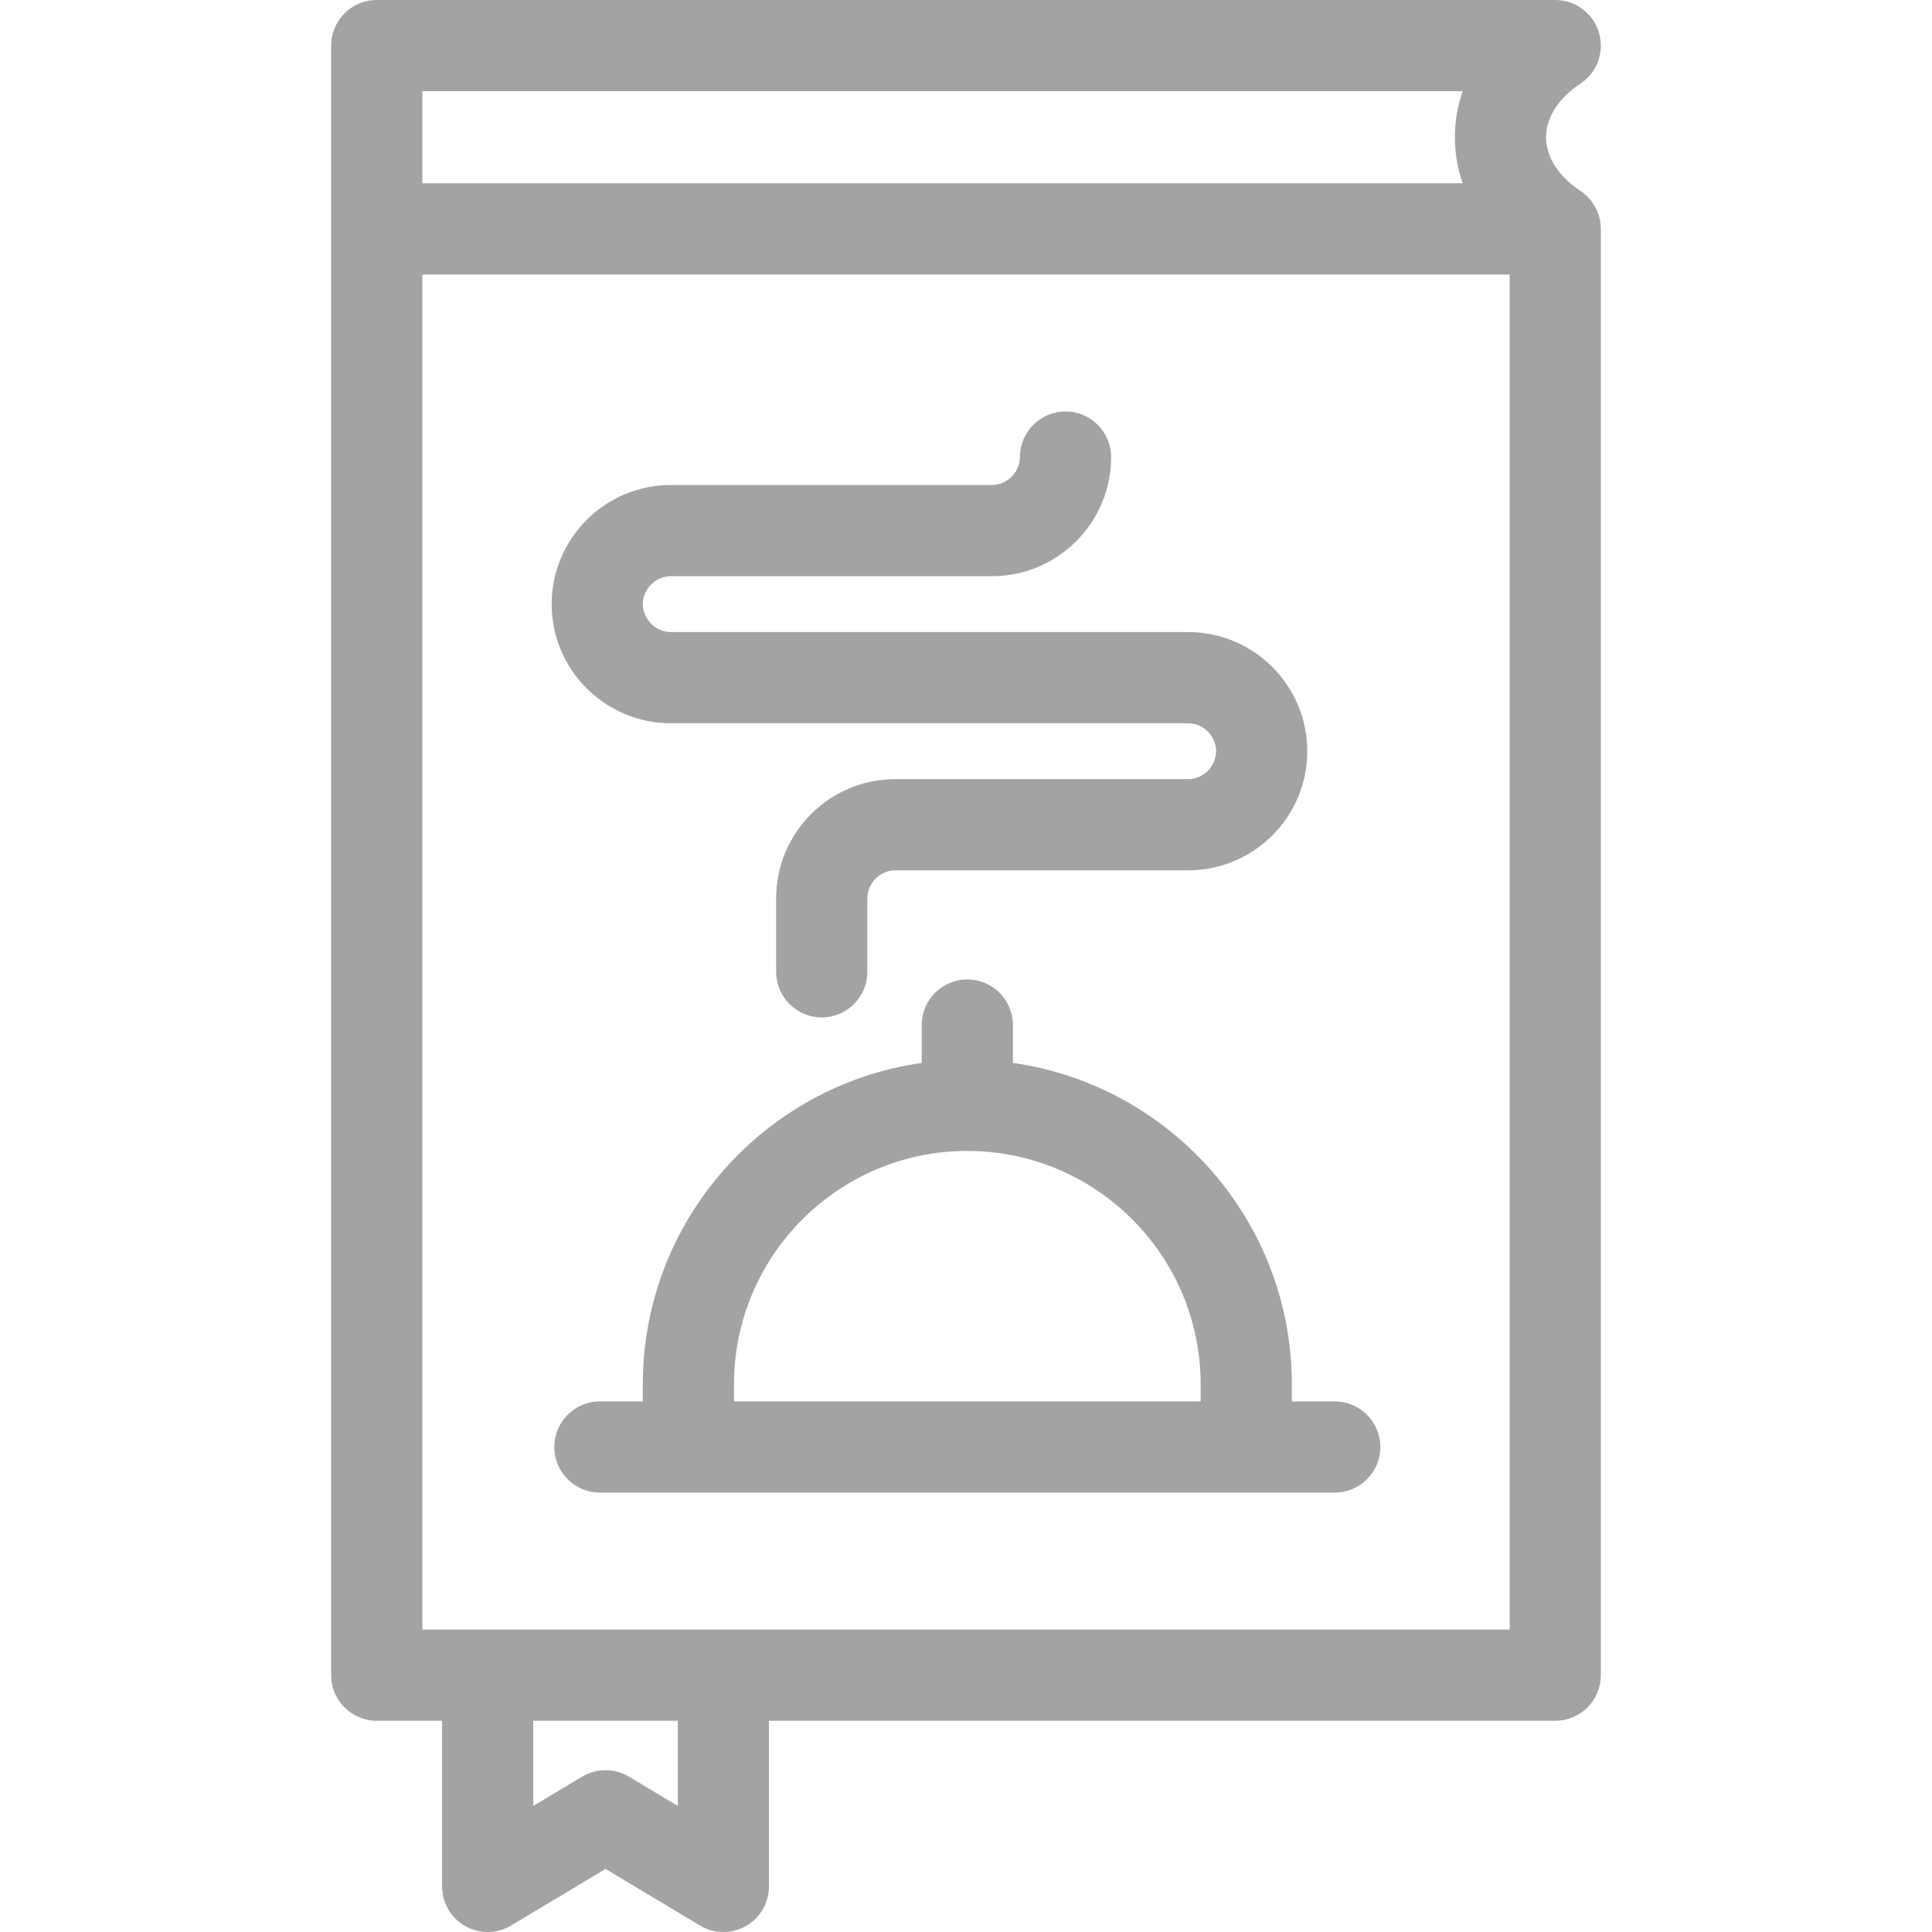 <?xml version="1.0" encoding="iso-8859-1"?>
<svg xmlns="http://www.w3.org/2000/svg" xmlns:xlink="http://www.w3.org/1999/xlink" version="1.1" viewBox="0 0 423.727 423.727" enable-background="new 0 0 423.727 423.727" width="512px" height="512px">
  <path d="m283.328,303.595c0-35.851-26.646-65.596-61.174-70.473v-8.31c0-5.523-4.478-10-10-10-5.523,0-10,4.477-10,10v8.31c-34.526,4.877-61.173,34.622-61.173,70.473v3.765h-9.408c-5.523,0-10,4.477-10,10s4.477,10 10,10h161.163c5.522,0 10-4.477 10-10s-4.478-10-10-10h-9.408v-3.765zm-20,3.765h-102.347v-3.765c0-28.217 22.956-51.173 51.173-51.173 28.218,0 51.174,22.956 51.174,51.173v3.765zm87.769-257.315c-0.028-1.83-0.548-3.539-1.433-5.004-0.562-0.935-1.284-1.788-2.158-2.515-0.325-0.272-0.668-0.523-1.026-0.753-4.703-3.154-7.397-7.401-7.397-11.672 0-4.311 2.744-8.597 7.528-11.758 3.683-2.434 5.334-6.994 4.063-11.222-1.272-4.227-5.163-7.121-9.577-7.121h-258.468c-5.523,0-10,4.477-10,10v357.4c0,5.523 4.477,10 10,10h14.328v36.326c0,3.602 1.937,6.926 5.071,8.701 1.53,0.867 3.23,1.299 4.929,1.299 1.781,0 3.56-0.475 5.141-1.423l20.707-12.412 20.705,12.412c3.089,1.851 6.937,1.898 10.07,0.124 3.134-1.775 5.071-5.099 5.071-8.701v-36.326h172.446c5.522,0 10-4.477 10-10v-317.13c0.001-0.076 0.001-0.15 0-0.225zm-258.468-30.045h228.154c-1.119,3.238-1.701,6.632-1.701,10.101s0.583,6.863 1.702,10.102h-228.155v-20.203zm56.022,376.073l-10.705-6.417c-3.165-1.897-7.118-1.898-10.283,0l-10.708,6.418v-18.674h31.695v18.673zm182.448-38.673h-238.469v-297.197h238.469v297.197zm-210.105-224.903c0-14.407 11.721-26.128 26.127-26.128h70.444c3.322,0 6.129-2.807 6.129-6.128 0-5.523 4.478-10 10-10s10,4.477 10,10c0,14.407-11.722,26.128-26.129,26.128h-70.444c-3.321,0-6.127,2.806-6.127,6.128s2.806,6.128 6.127,6.128h113.463c14.407,0 26.128,11.721 26.128,26.128 0,14.408-11.721,26.129-26.128,26.129h-64.229c-3.322,0-6.128,2.807-6.128,6.128v16.128c0,5.523-4.477,10-10,10s-10-4.477-10-10v-16.128c0-14.407 11.721-26.128 26.128-26.128h64.229c3.321,0 6.128-2.807 6.128-6.129 0-3.322-2.807-6.128-6.128-6.128h-113.463c-14.407,0-26.127-11.721-26.127-26.128z" fill="#A3A3A3"/>
</svg>
